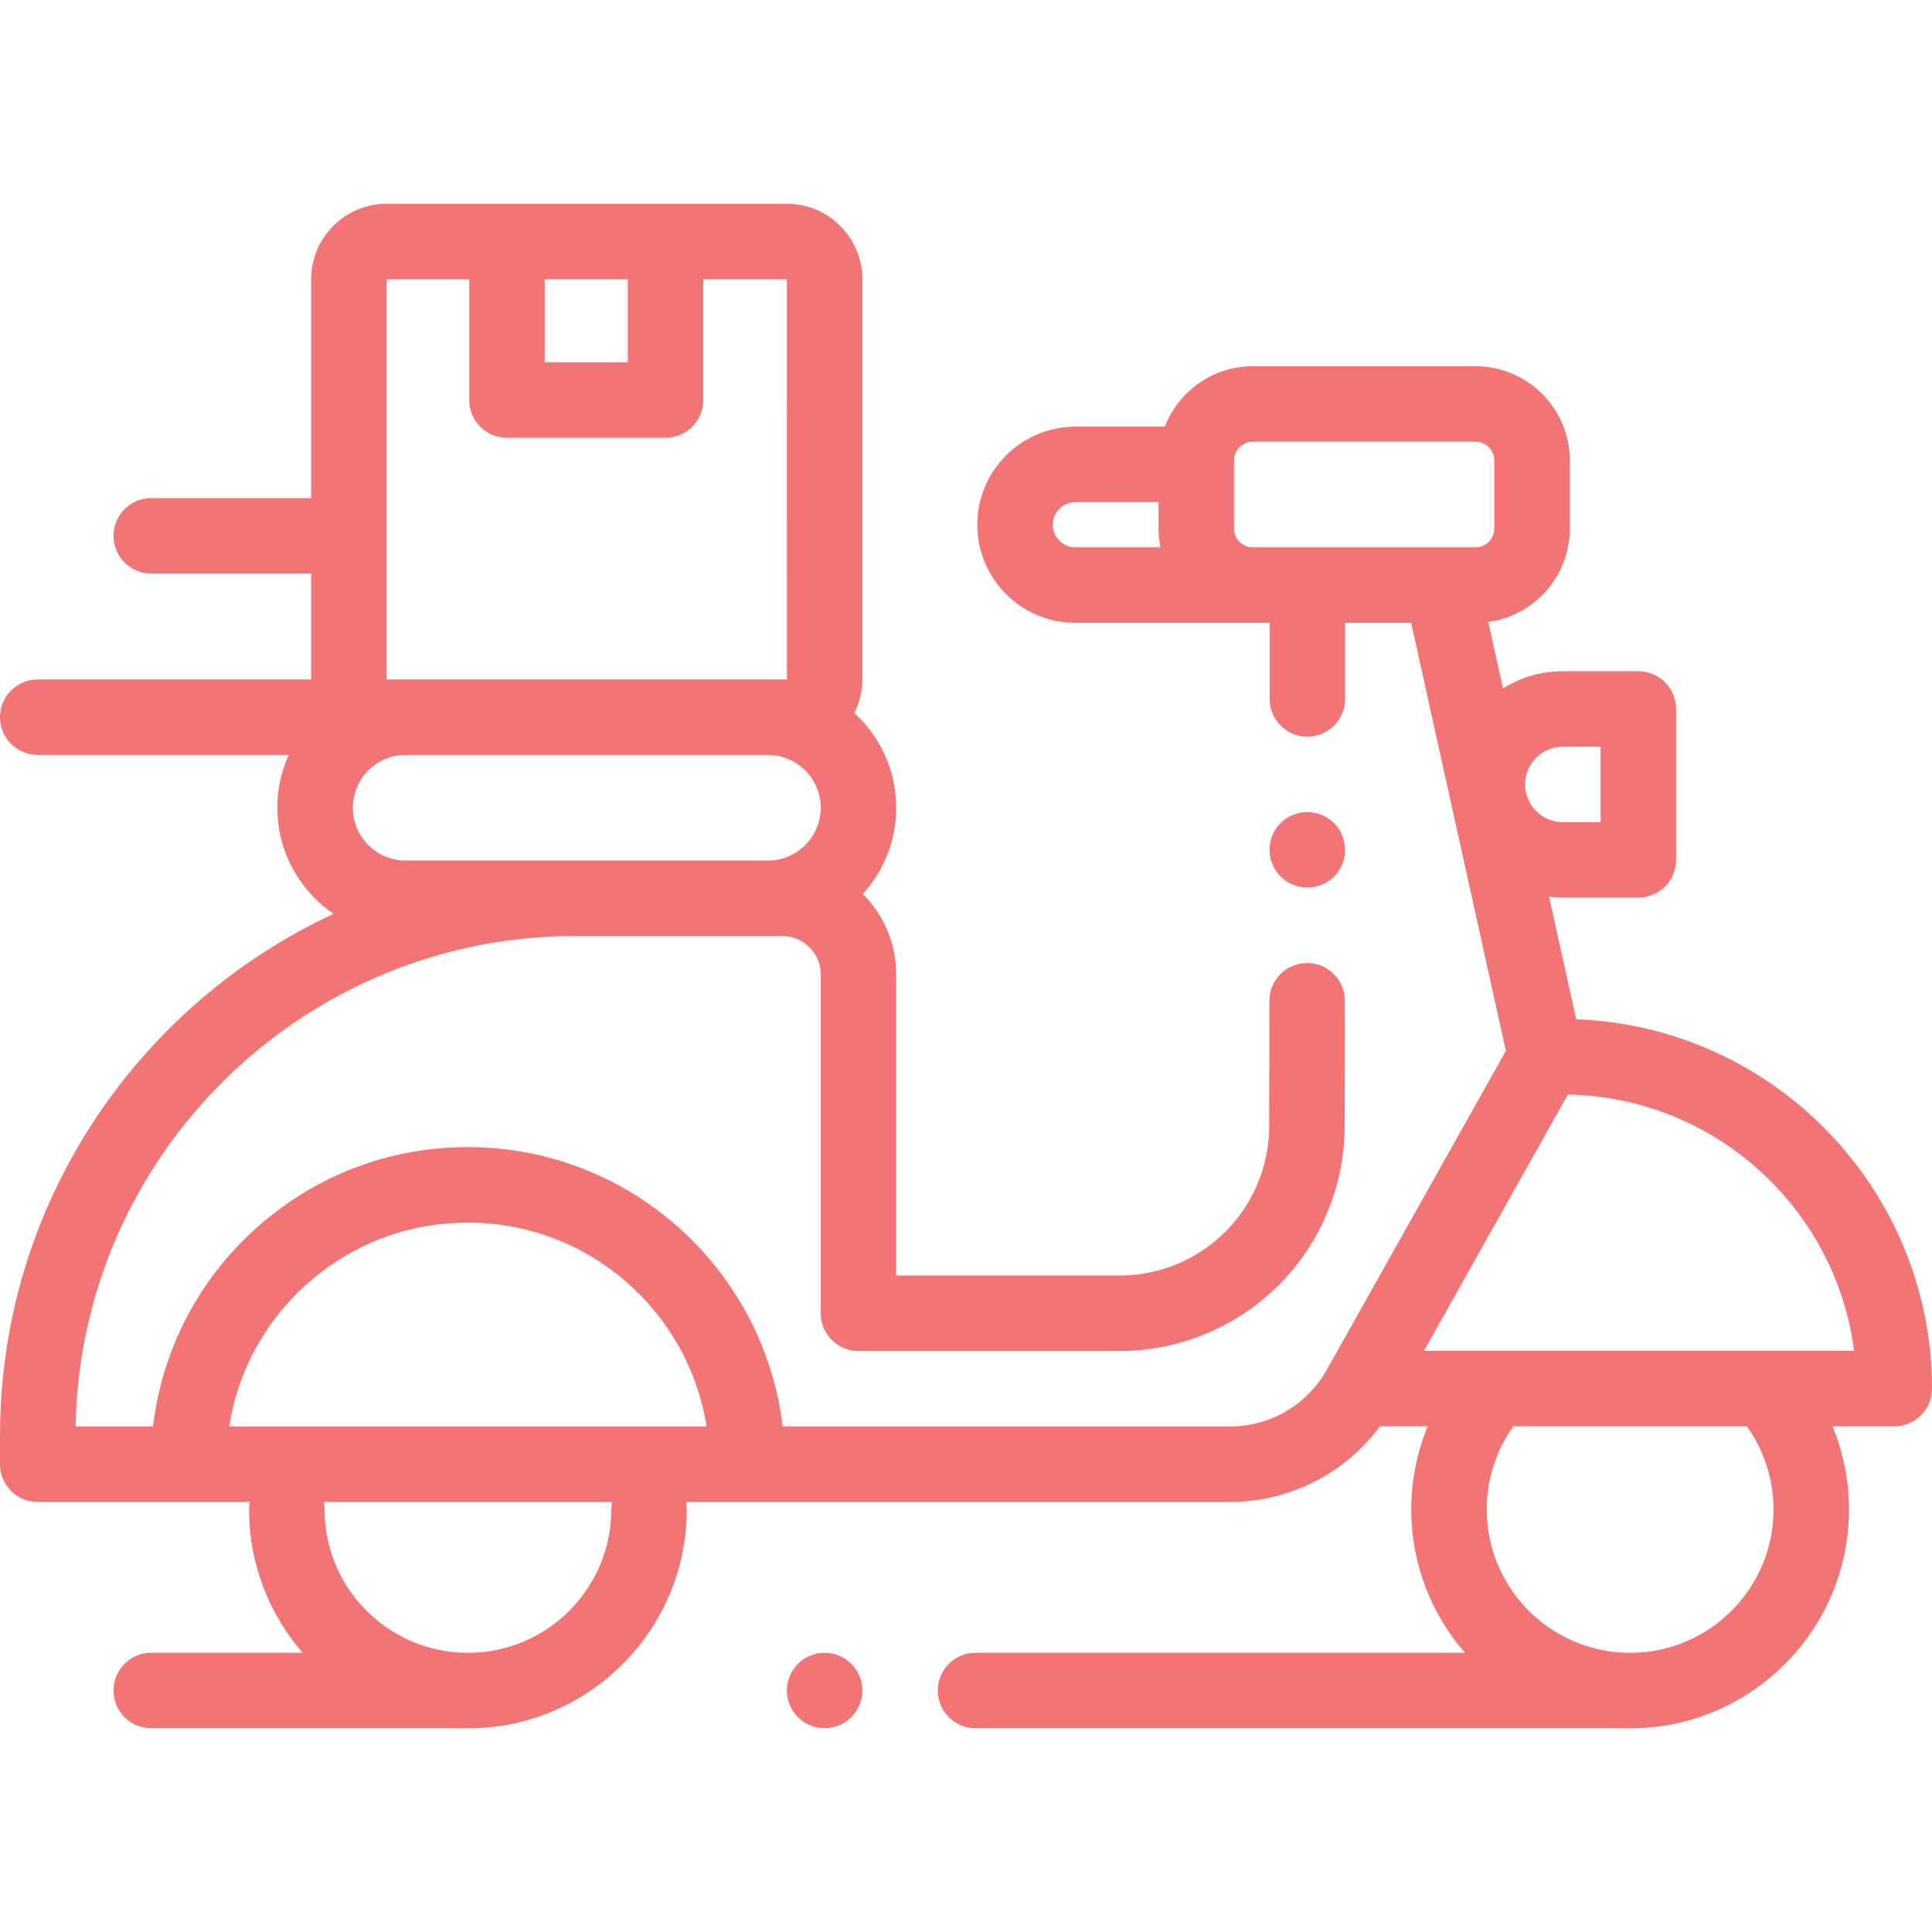 <svg width="47" height="47" viewBox="0 0 47 47" fill="none" xmlns="http://www.w3.org/2000/svg">
<g clip-path="url(#clip0)">
<path d="M20.061 40.207C19.819 40.207 19.582 40.305 19.412 40.476C19.241 40.647 19.143 40.883 19.143 41.124C19.143 41.367 19.241 41.604 19.412 41.774C19.582 41.945 19.819 42.043 20.061 42.043C20.302 42.043 20.538 41.945 20.71 41.774C20.88 41.604 20.979 41.367 20.979 41.124C20.979 40.883 20.88 40.647 20.71 40.476C20.538 40.305 20.302 40.207 20.061 40.207Z" fill="#F27474"/>
<path d="M38.344 24.796L37.684 21.815C37.795 21.829 37.907 21.837 38.02 21.837H39.856C40.363 21.837 40.774 21.426 40.774 20.919V17.247C40.774 16.74 40.363 16.329 39.856 16.329H38.02C37.485 16.329 36.986 16.483 36.563 16.748L36.205 15.131C37.323 14.979 38.188 14.019 38.188 12.86V11.202C38.188 9.938 37.159 8.91 35.895 8.91H30.477C29.503 8.91 28.67 9.521 28.338 10.379H26.162C24.846 10.379 23.775 11.45 23.775 12.765C23.775 14.082 24.846 15.152 26.162 15.152H30.887V17.002C30.887 17.509 31.298 17.92 31.805 17.92C32.312 17.92 32.723 17.509 32.723 17.002V15.152H34.33L36.634 25.564L32.273 33.331C31.796 34.177 30.898 34.702 29.927 34.702H19.04C18.584 30.88 15.325 27.906 11.383 27.906C9.638 27.906 7.992 28.475 6.623 29.55C6.621 29.551 6.619 29.552 6.618 29.554C4.987 30.836 3.962 32.676 3.724 34.702H1.838C1.958 28.103 7.363 22.771 13.99 22.771H19.034C19.547 22.771 19.966 23.189 19.966 23.704V31.948C19.966 32.455 20.377 32.866 20.884 32.866H27.237C29.23 32.866 31.066 31.782 32.029 30.039C32.475 29.232 32.711 28.318 32.712 27.397L32.717 24.347C32.717 23.84 32.307 23.429 31.8 23.428C31.799 23.428 31.799 23.428 31.799 23.428C31.292 23.428 30.881 23.838 30.881 24.345L30.876 27.395C30.876 28.007 30.719 28.614 30.422 29.151C29.782 30.31 28.561 31.03 27.237 31.03H21.802V23.704C21.802 22.941 21.491 22.249 20.99 21.747C21.494 21.193 21.802 20.457 21.802 19.65C21.802 18.739 21.409 17.918 20.784 17.346C20.907 17.1 20.979 16.823 20.979 16.529V6.793C20.979 5.781 20.155 4.957 19.142 4.957H9.406C8.394 4.957 7.57 5.781 7.57 6.793V12.117H3.68C3.173 12.117 2.762 12.528 2.762 13.035C2.762 13.542 3.173 13.953 3.68 13.953H7.57V16.529H0.918C0.411 16.529 0 16.94 0 17.447C0 17.954 0.411 18.365 0.918 18.365H7.025C6.847 18.757 6.747 19.192 6.747 19.65C6.747 20.722 7.29 21.669 8.115 22.231C3.328 24.455 0 29.309 0 34.926V35.62C0 36.127 0.411 36.538 0.918 36.538H6.077C6.065 36.597 6.059 36.658 6.059 36.722C6.059 38.054 6.552 39.272 7.363 40.207H3.68C3.173 40.207 2.762 40.618 2.762 41.125C2.762 41.632 3.173 42.043 3.68 42.043H11.277C11.312 42.044 11.347 42.046 11.383 42.046C14.319 42.046 16.707 39.657 16.707 36.722C16.707 36.658 16.701 36.597 16.689 36.538H29.927C31.372 36.538 32.723 35.845 33.57 34.699H34.732C34.471 35.335 34.332 36.021 34.332 36.722C34.332 38.054 34.825 39.272 35.637 40.207H23.732C23.225 40.207 22.814 40.618 22.814 41.125C22.814 41.632 23.225 42.043 23.732 42.043H39.55C39.586 42.044 39.621 42.046 39.656 42.046C42.592 42.046 44.98 39.657 44.98 36.722C44.98 36.021 44.842 35.335 44.58 34.699H46.082C46.589 34.699 47 34.288 47 33.781C47 28.936 43.147 24.973 38.344 24.796ZM38.02 18.165H38.938V20.001H38.02C37.514 20.001 37.102 19.589 37.102 19.083C37.102 18.577 37.514 18.165 38.02 18.165ZM15.273 6.793V8.814H13.251V6.793H15.273ZM9.406 6.793H11.415V9.732C11.415 10.239 11.827 10.65 12.333 10.65H16.191C16.698 10.65 17.109 10.239 17.109 9.732V6.793H19.142L19.144 16.529C19.144 16.529 19.143 16.529 19.142 16.529H9.406V6.793ZM9.868 20.935C9.16 20.935 8.583 20.359 8.583 19.65C8.583 18.942 9.16 18.365 9.868 18.365H18.681C19.389 18.365 19.966 18.942 19.966 19.65C19.966 20.359 19.389 20.935 18.681 20.935H9.868ZM14.871 36.722C14.871 38.633 13.325 40.19 11.418 40.209C11.406 40.209 11.395 40.207 11.383 40.207H11.277C9.402 40.151 7.895 38.61 7.895 36.722C7.895 36.658 7.888 36.597 7.876 36.538H14.889C14.877 36.597 14.871 36.658 14.871 36.722ZM5.576 34.702C5.803 33.244 6.569 31.926 7.752 30.997C7.755 30.995 7.758 30.993 7.76 30.991C8.802 30.174 10.055 29.742 11.383 29.742C14.312 29.742 16.747 31.895 17.189 34.702H5.576ZM25.611 12.765C25.611 12.462 25.858 12.215 26.162 12.215H28.184V12.86C28.184 13.017 28.2 13.169 28.23 13.316H26.162C25.858 13.316 25.611 13.069 25.611 12.765ZM31.805 13.316H30.477C30.225 13.316 30.02 13.112 30.02 12.86V11.202C30.02 10.95 30.225 10.746 30.477 10.746H35.895C36.147 10.746 36.352 10.95 36.352 11.202V12.86C36.352 13.112 36.147 13.316 35.895 13.316H31.805ZM43.145 36.722C43.145 38.633 41.599 40.19 39.692 40.209C39.68 40.209 39.668 40.207 39.656 40.207H39.55C37.676 40.151 36.168 38.61 36.168 36.722C36.168 35.992 36.395 35.287 36.814 34.699H42.498C42.917 35.287 43.145 35.992 43.145 36.722ZM42.937 32.863H34.641L38.141 26.628C41.716 26.694 44.659 29.393 45.106 32.863H42.937Z" fill="#F27474"/>
<path d="M31.805 21.592C32.312 21.592 32.722 21.181 32.722 20.674C32.722 20.167 32.312 19.756 31.805 19.756H31.801C31.294 19.756 30.885 20.167 30.885 20.674C30.885 21.181 31.297 21.592 31.805 21.592Z" fill="#F27474"/>
</g>
<defs>
<clipPath id="clip0">
<rect width="47" height="47" fill="#F27474"/>
</clipPath>
</defs>
</svg>
